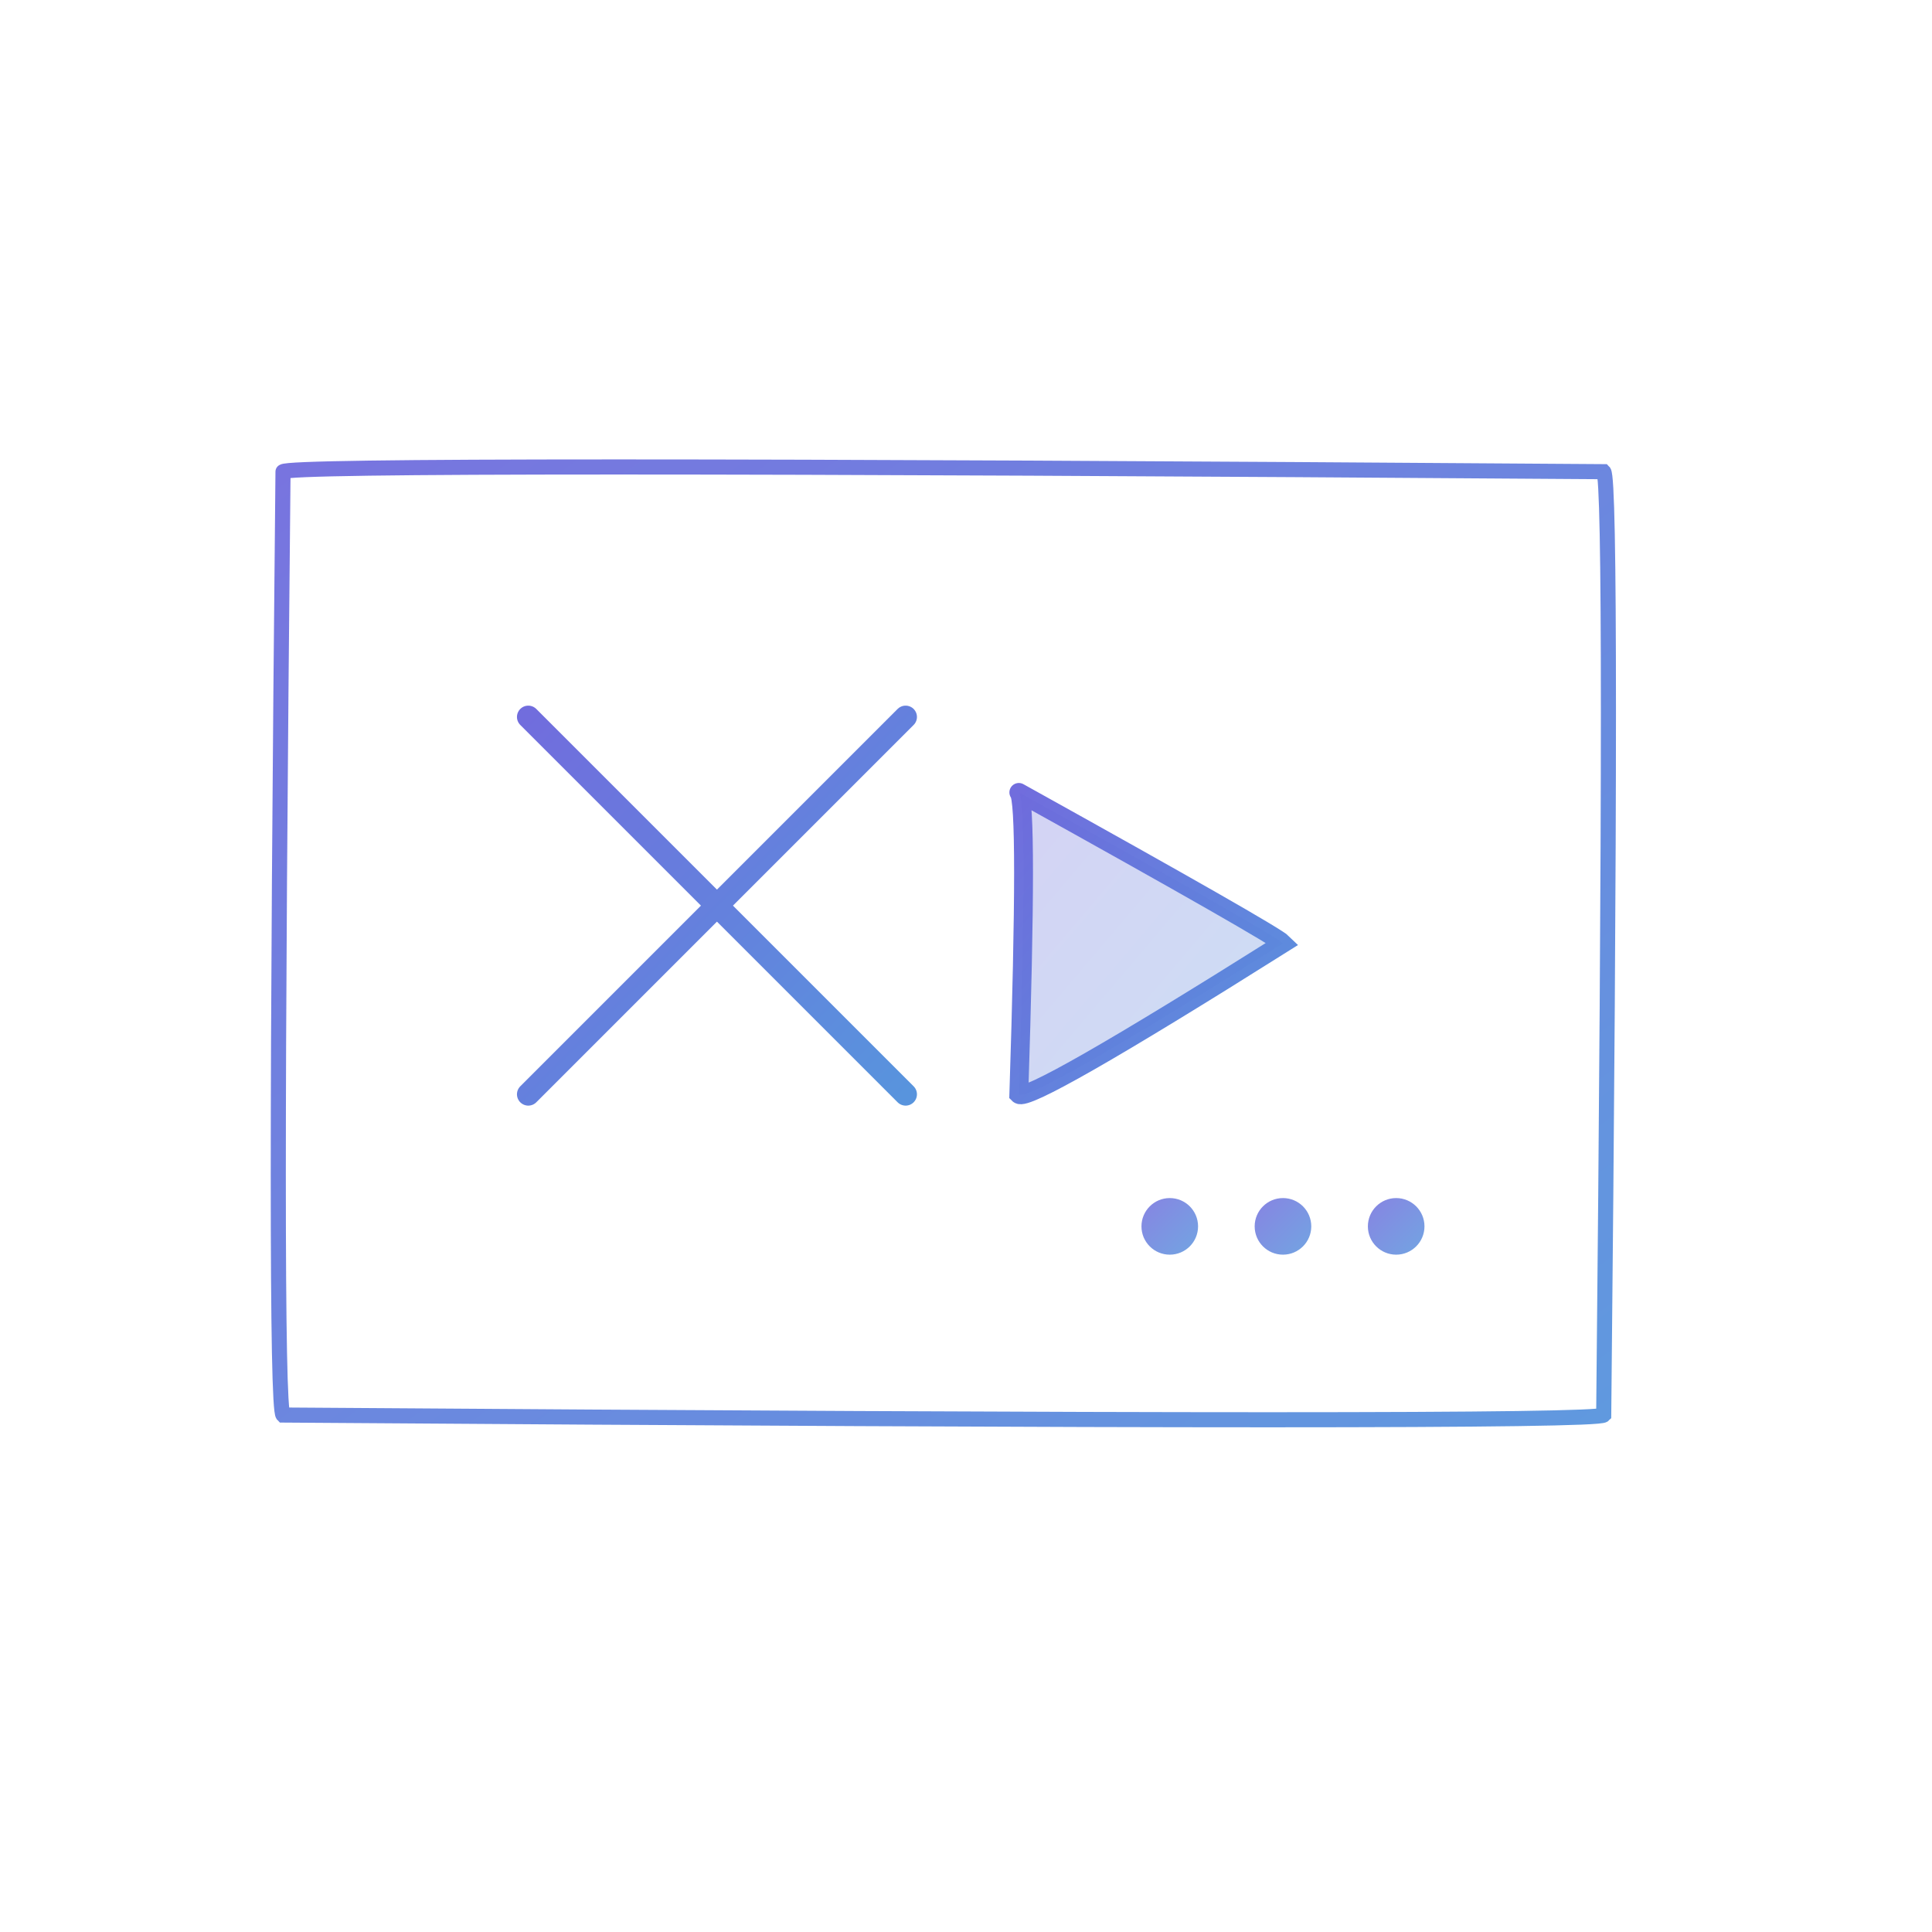 <svg width="1024" height="1024" viewBox="0 0 1024 1024" fill="none" xmlns="http://www.w3.org/2000/svg">
  <!-- Hand-drawn frame -->
  <path d="M 150 250 Q 155 245 850 250 Q 855 255 850 750 Q 845 755 150 750 Q 145 745 150 250"
        stroke="url(#gradient)"
        stroke-width="8"
        fill="none"
        stroke-linecap="round"
        opacity="0.9">
    <animate attributeName="d"
             values="M 150 250 Q 155 245 850 250 Q 855 255 850 750 Q 845 755 150 750 Q 145 745 150 250;
                     M 148 248 Q 153 243 852 252 Q 857 257 848 752 Q 843 757 152 748 Q 147 743 148 248;
                     M 150 250 Q 155 245 850 250 Q 855 255 850 750 Q 845 755 150 750 Q 145 745 150 250"
             dur="0s"
             repeatCount="0"/>
  </path>

  <!-- X letter -->
  <path d="M 280 380 Q 285 385 480 580 M 480 380 Q 475 385 280 580"
        stroke="url(#gradient)"
        stroke-width="12"
        fill="none"
        stroke-linecap="round"
        opacity="0.95"/>

  <!-- Play arrow -->
  <path d="M 540 420 Q 545 425 540 580 Q 545 585 680 500 Q 675 495 540 420"
        stroke="url(#gradient)"
        stroke-width="10"
        fill="url(#gradient)"
        fill-opacity="0.3"
        stroke-linecap="round"
        opacity="0.95"/>

  <!-- Navigation dots -->
  <circle cx="620" cy="650" r="15" fill="url(#gradient)" opacity="0.8"/>
  <circle cx="680" cy="650" r="15" fill="url(#gradient)" opacity="0.8"/>
  <circle cx="740" cy="650" r="15" fill="url(#gradient)" opacity="0.8"/>

  <!-- Gradient definition -->
  <defs>
    <linearGradient id="gradient" x1="0%" y1="0%" x2="100%" y2="100%">
      <stop offset="0%" style="stop-color:#6965DB;stop-opacity:1" />
      <stop offset="100%" style="stop-color:#4F8EDB;stop-opacity:1" />
    </linearGradient>
  </defs>
</svg>
